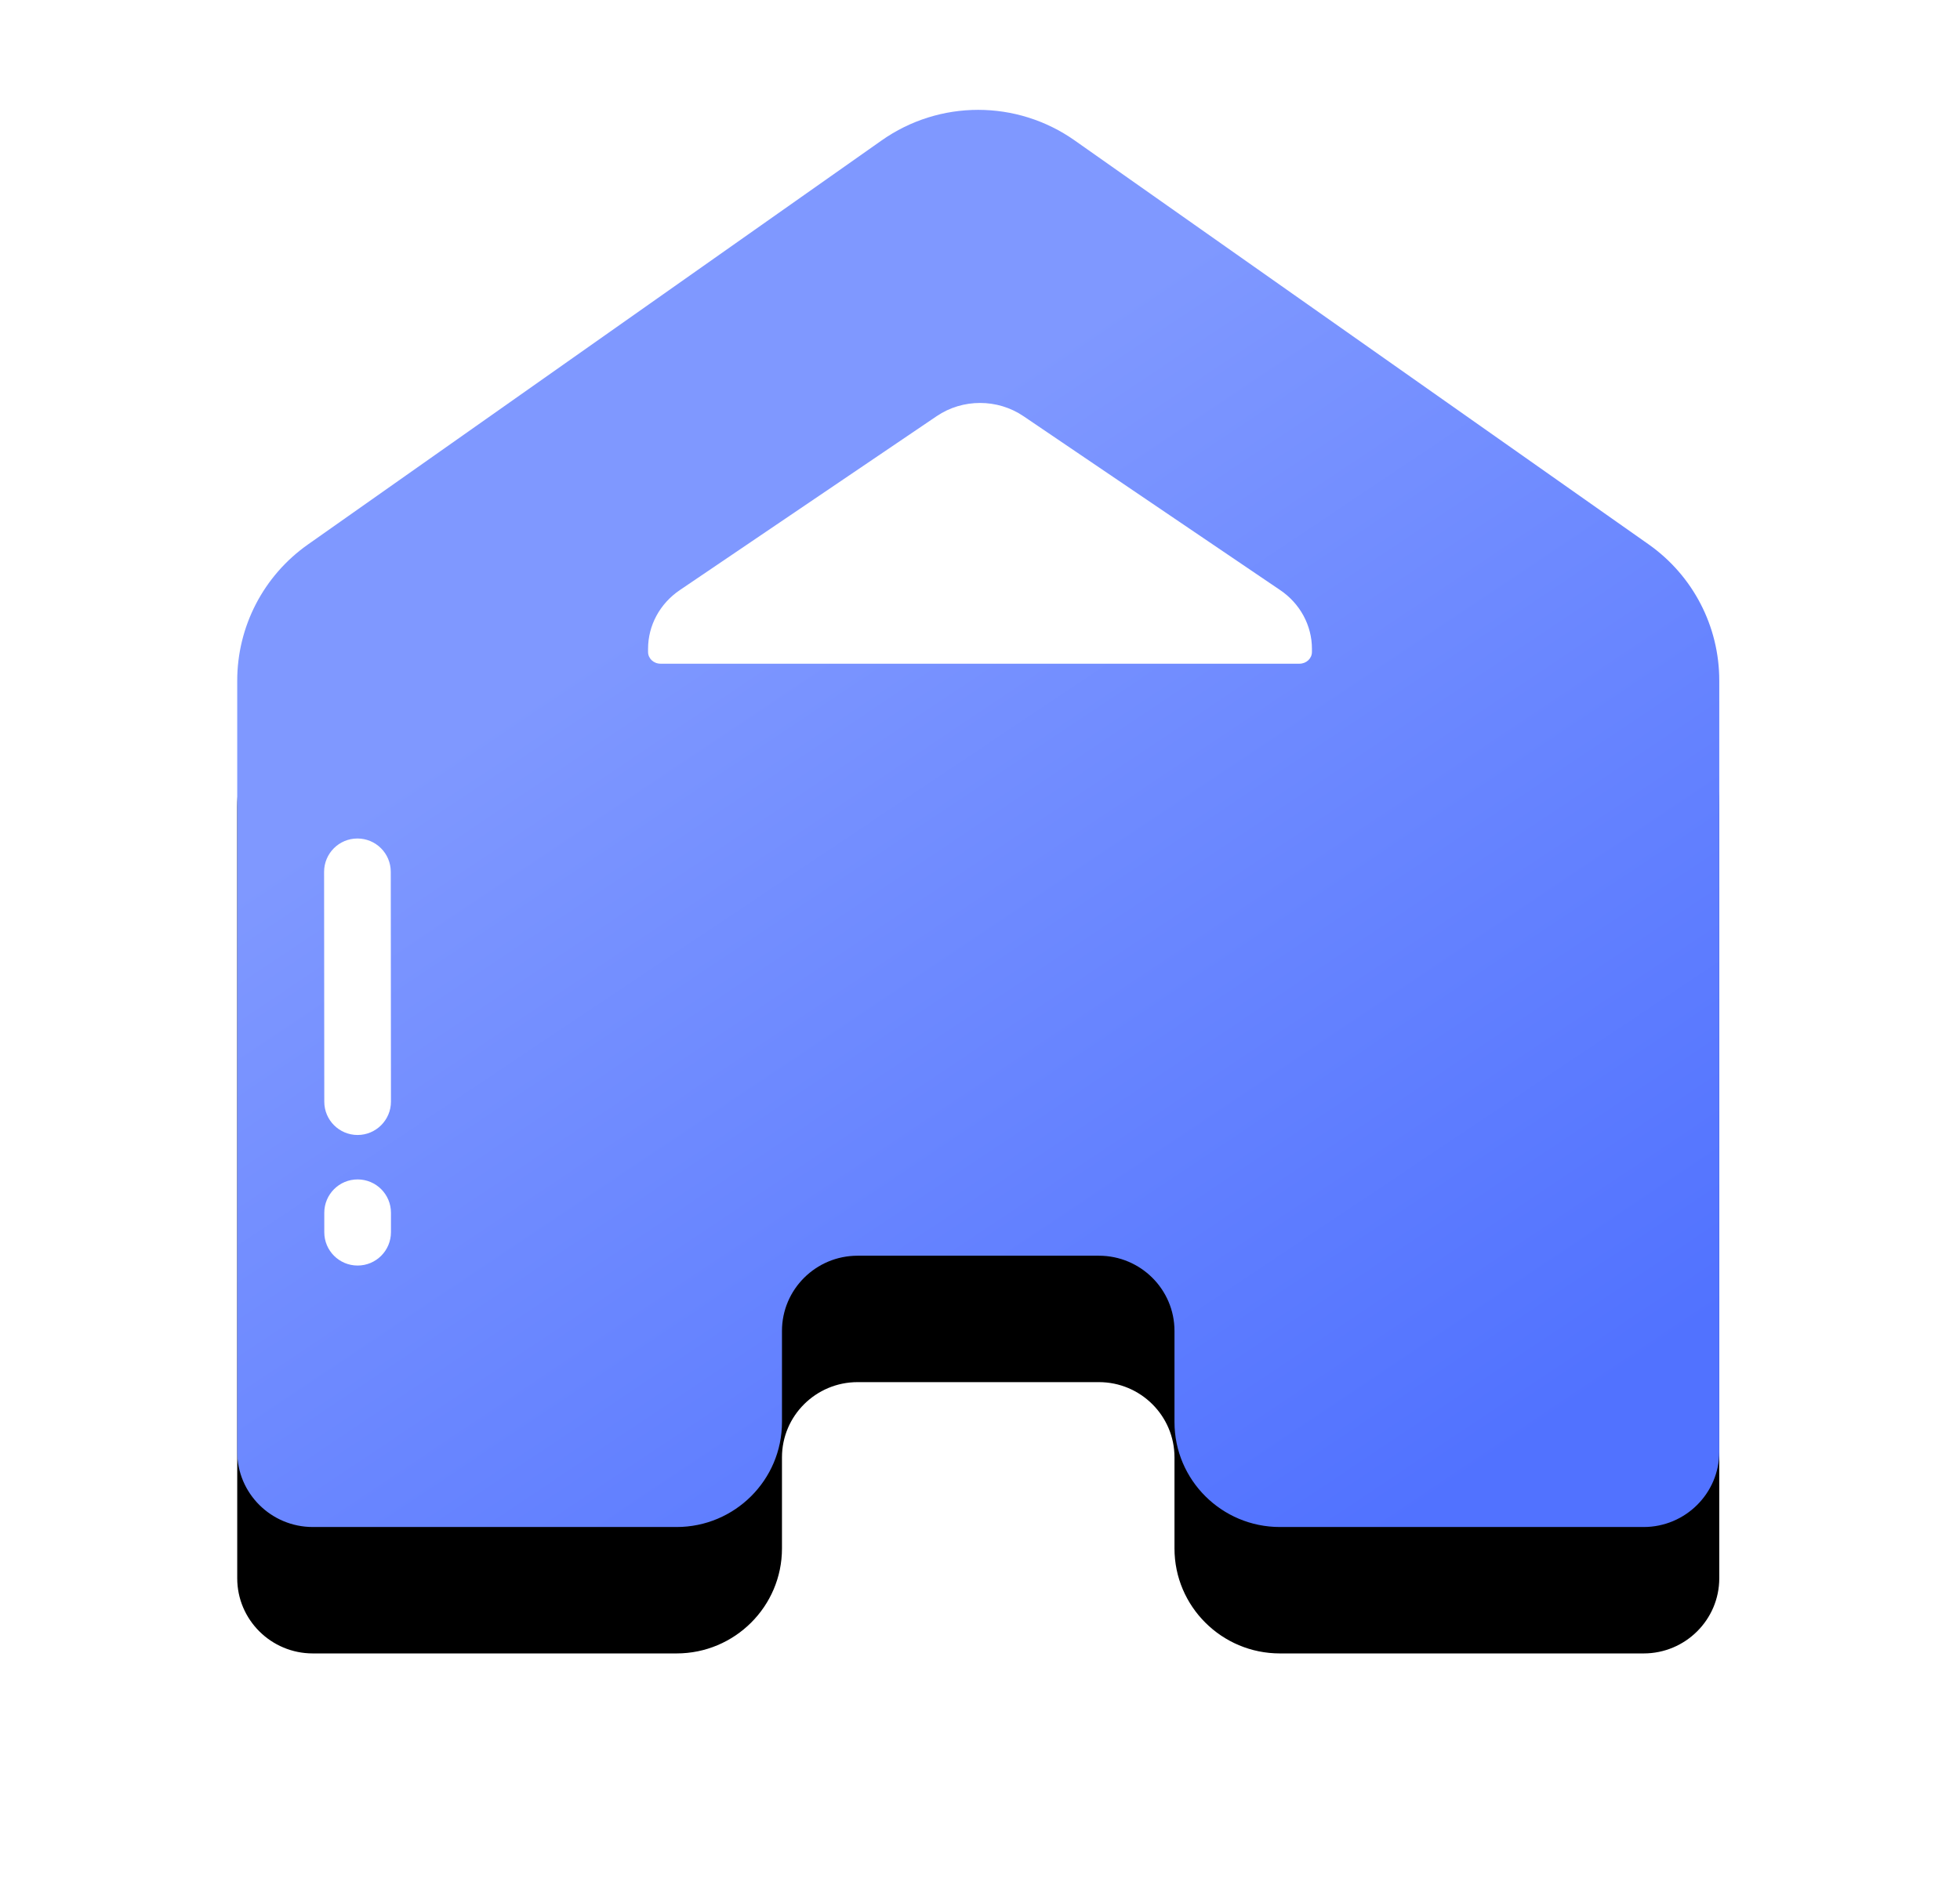 <?xml version="1.0" encoding="UTF-8"?>
<svg width="62px" height="60px" viewBox="0 0 62 60" version="1.1" xmlns="http://www.w3.org/2000/svg" xmlns:xlink="http://www.w3.org/1999/xlink">
    <!-- Generator: Sketch 52.3 (67297) - http://www.bohemiancoding.com/sketch -->
    <title>Homepage</title>
    <desc>Created with Sketch.</desc>
    <defs>
        <linearGradient x1="78.859%" y1="100%" x2="32.605%" y2="32.776%" id="linearGradient-1">
            <stop stop-color="#5172FF" offset="0%"></stop>
            <stop stop-color="#7F98FF" offset="100%"></stop>
        </linearGradient>
        <path d="M26.883,7.447 L8.742,20.227 C7.336,21.217 6.504,22.822 6.504,24.539 L6.504,48.938 C6.504,50.25 7.576,51.316 8.895,51.316 L20.402,51.316 C22.242,51.316 23.736,49.828 23.736,47.994 L23.736,45.111 C23.736,43.799 24.809,42.732 26.127,42.732 L33.762,42.732 C35.08,42.732 36.152,43.799 36.152,45.111 L36.152,47.994 C36.152,49.828 37.646,51.316 39.486,51.316 L50.994,51.316 C52.312,51.316 53.385,50.25 53.385,48.938 L53.385,24.533 C53.385,22.816 52.553,21.211 51.146,20.221 L33,7.447 C31.166,6.152 28.717,6.152 26.883,7.447 Z" id="path-2"></path>
        <filter x="-29.9%" y="-22.3%" width="159.7%" height="162.4%" filterUnits="objectBoundingBox" id="filter-3">
            <feOffset dx="0" dy="4" in="SourceAlpha" result="shadowOffsetOuter1"></feOffset>
            <feGaussianBlur stdDeviation="4" in="shadowOffsetOuter1" result="shadowBlurOuter1"></feGaussianBlur>
            <feColorMatrix values="0 0 0 0 0.318   0 0 0 0 0.447   0 0 0 0 1  0 0 0 0.3 0" type="matrix" in="shadowBlurOuter1"></feColorMatrix>
        </filter>
    </defs>
    <g id="Page-1" stroke="none" stroke-width="1" fill="none" fill-rule="evenodd">
        <g id="Jelly-icons" transform="translate(-99, -433)" fill-rule="nonzero">
            <g id="Homepage" transform="translate(100, 430)">
                <rect id="range" fill="#000000" opacity="0" x="0" y="0" width="60" height="60"></rect>
                <g id="appearance">
                    <use fill="black" fill-opacity="1" filter="url(#filter-3)" xlink:href="#path-2"></use>
                    <use fill="url(#linearGradient-1)" xlink:href="#path-2"></use>
                </g>
                <path d="M19.894,24 C19.674,24 19.5,23.833 19.5,23.629 L19.5,23.528 C19.5,22.789 19.873,22.099 20.505,21.671 L28.631,16.167 C29.451,15.611 30.552,15.611 31.373,16.167 L39.495,21.671 C40.124,22.096 40.5,22.789 40.5,23.528 L40.5,23.629 C40.5,23.836 40.322,24 40.106,24 L19.894,24 Z" id="section" fill="#FFFFFF"></path>
                <path d="M10.312,38.912 C9.732,38.912 9.258,38.443 9.258,37.857 L9.252,30.586 C9.252,30.006 9.721,29.531 10.307,29.531 C10.887,29.531 11.361,30 11.361,30.586 L11.367,37.857 C11.367,38.438 10.893,38.912 10.312,38.912 Z M10.312,43.043 C9.732,43.043 9.258,42.574 9.258,41.988 L9.258,41.373 C9.258,40.793 9.727,40.318 10.312,40.318 C10.893,40.318 11.367,40.787 11.367,41.373 L11.367,41.988 C11.367,42.568 10.898,43.043 10.312,43.043 Z" id="highlight" fill="#FFFFFF"></path>
            </g>
        </g>
    </g>
</svg>